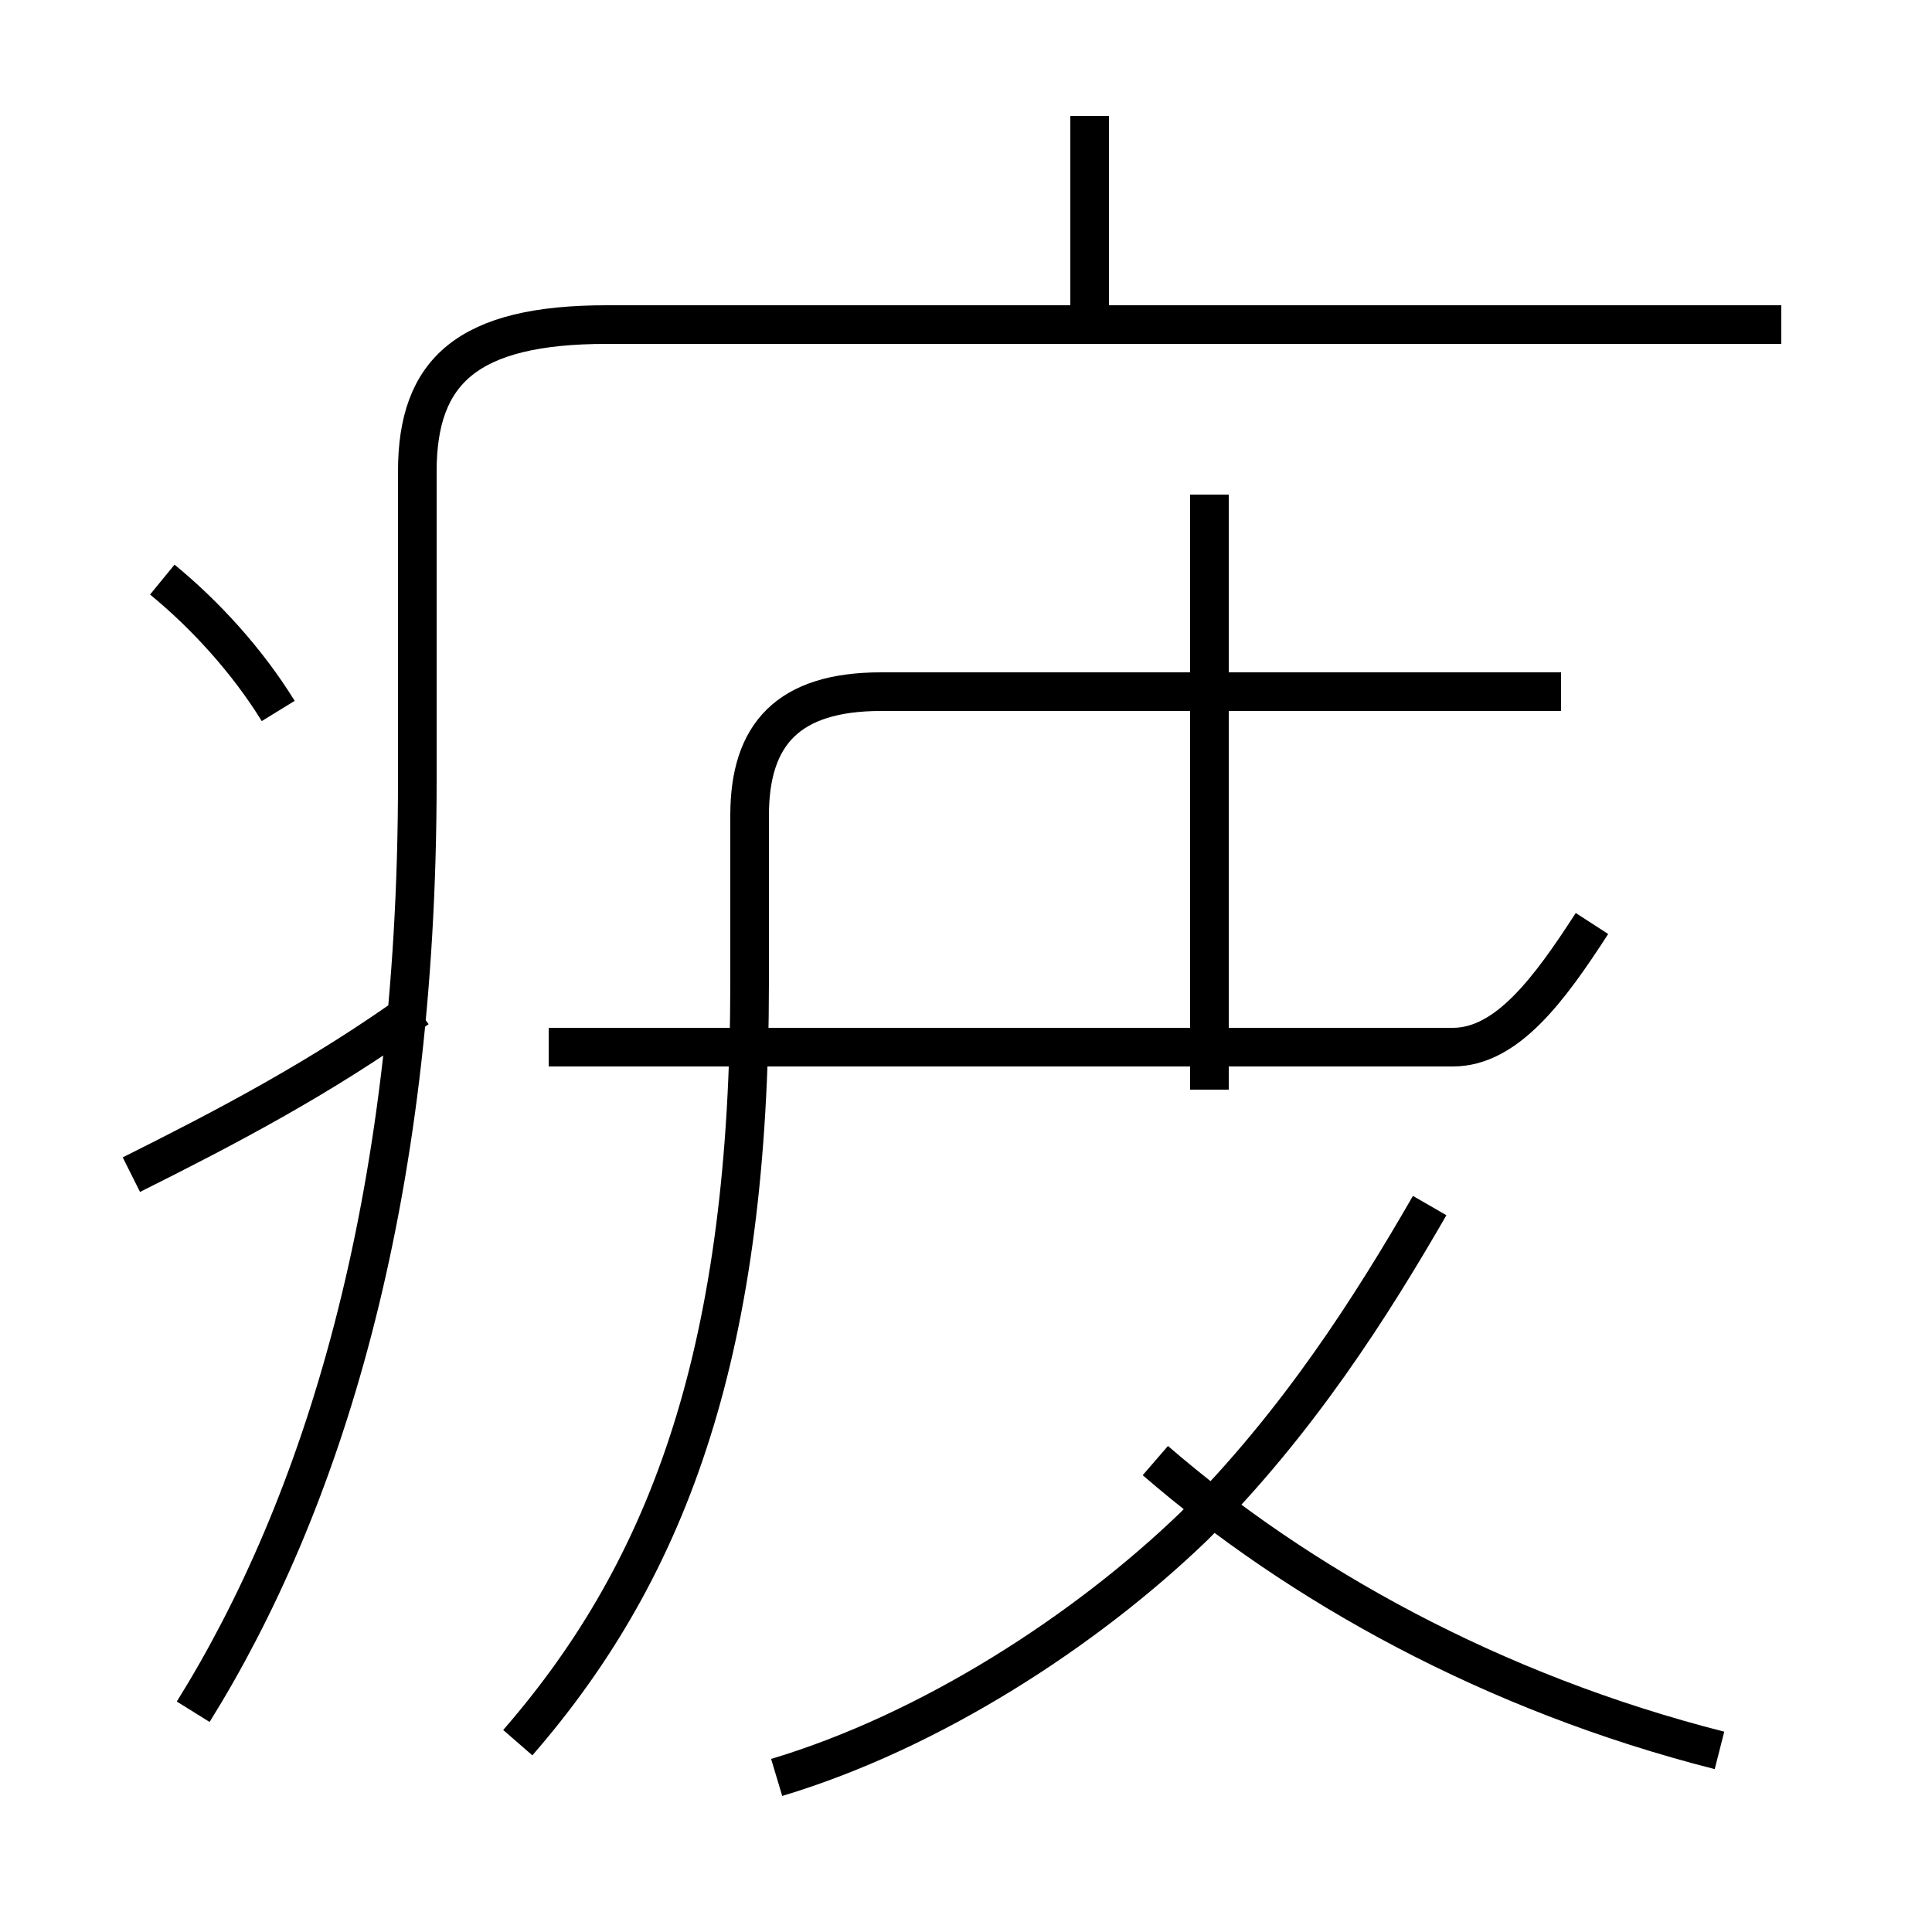 <?xml version='1.0' encoding='utf8'?>
<svg viewBox="0.0 -44.0 50.0 50.0" version="1.1" xmlns="http://www.w3.org/2000/svg">
<rect x="0.0" y="-44.0" width="50.0" height="50.0" fill="#808080" stroke="none"/>
<rect x="-1000" y="-1000" width="2000" height="2000" stroke="white" fill="white"/>
<g style="fill:none; stroke:#000000;  stroke-width:1">
<path d="M 7.2 25.6 C 6.4 26.9 5.3 28.1 4.2 29.0 M 3.4 13.6 C 5.8 14.8 8.3 16.1 10.8 17.9 M 5.0 -0.3 C 8.3 5.0 10.8 12.8 10.8 23.8 L 10.8 31.8 C 10.8 34.4 12.1 35.6 15.7 35.6 L 46.1 35.6 M 20.1 -2.0 C 24.1 -0.8 28.1 1.8 30.9 4.5 C 33.6 7.2 35.5 10.2 37.0 12.8 M 28.2 35.8 L 28.2 41.0 M 31.3 15.8 L 31.3 31.2 M 44.5 -1.3 C 38.6 0.2 33.6 3.0 29.9 6.2 M 13.4 -1.1 C 17.4 3.5 19.4 9.2 19.4 18.6 L 19.4 22.9 C 19.4 25.0 20.4 26.1 22.8 26.1 L 40.4 26.1 M 41.2 20.1 C 40.1 18.4 39.0 16.9 37.6 16.9 L 14.2 16.9" transform="scale(1, -1)" />
</g>
</svg>